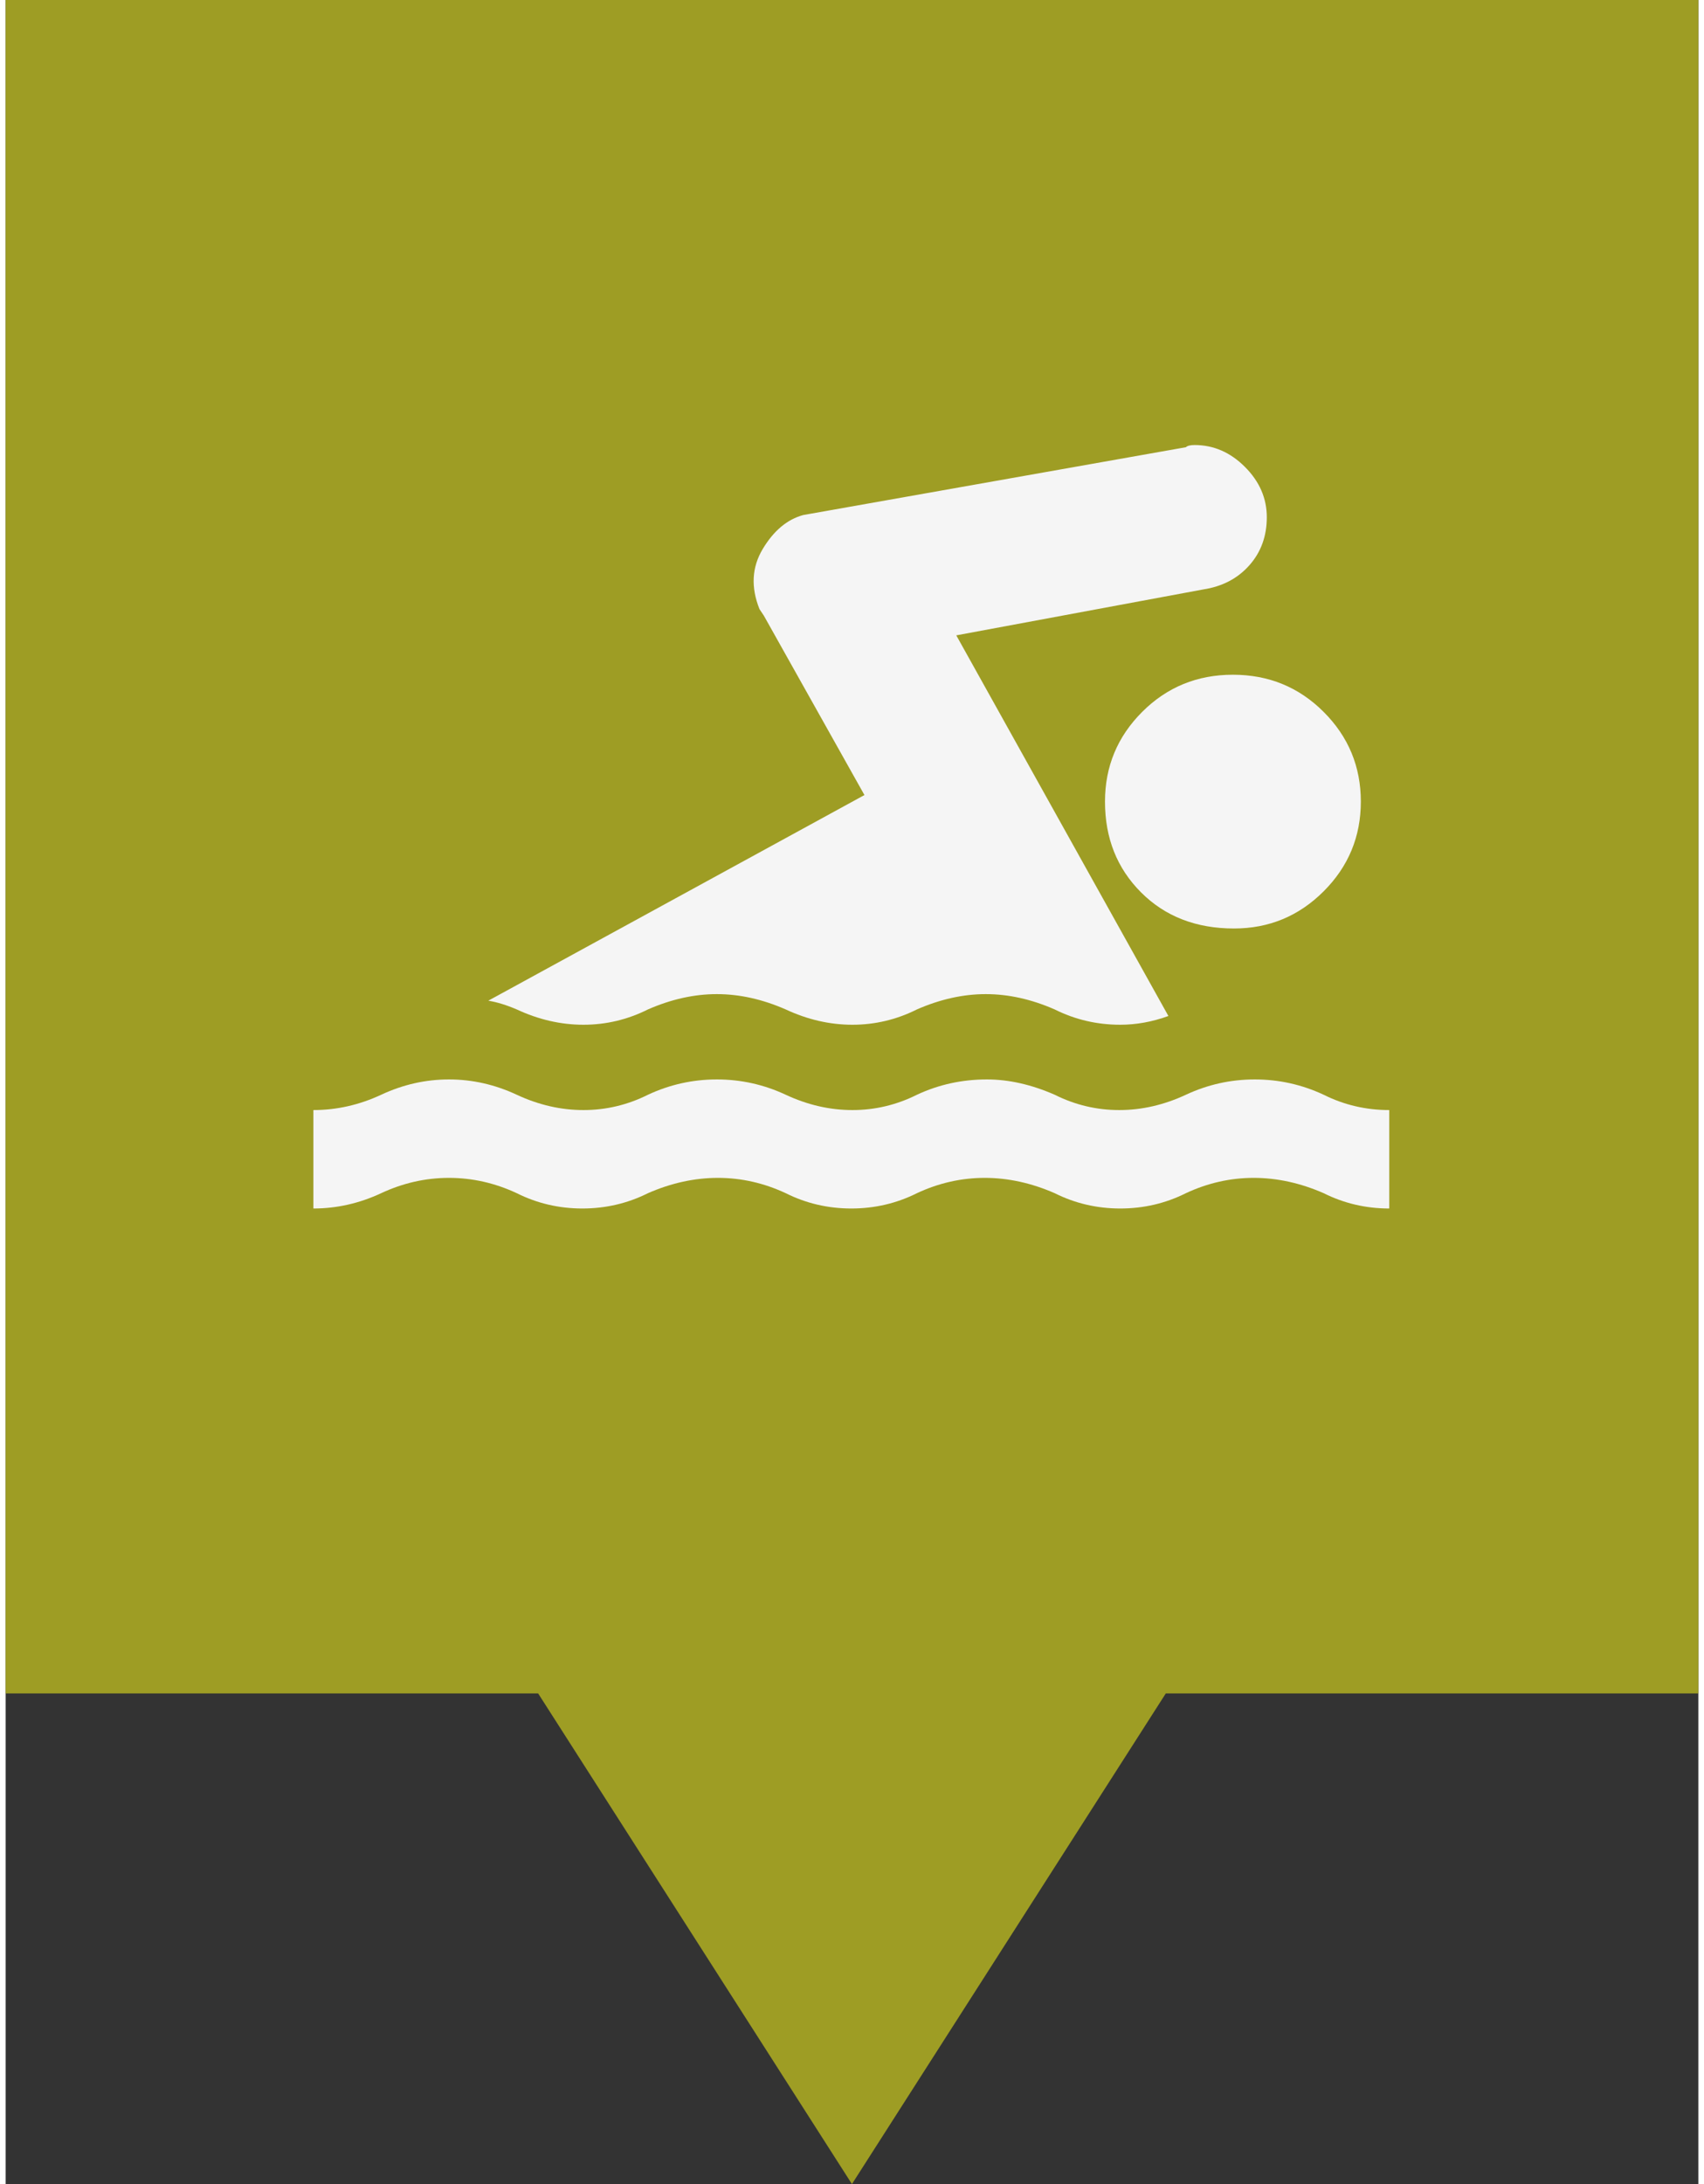<svg xmlns="http://www.w3.org/2000/svg" version="1.1" viewBox="0 0 314.27 405.35" width="32" height="41">
 <rect x="0" y="0" width="314.27" height="405.35" fill="#333333" stroke="none"/>
 <path d="m0 0v314.29h98.864l58.259 91.058 58.269-91.058h98.874v-314.29z" fill="#9E9D24" fill-opacity="1"/>
 <g transform="matrix(.406 0 0 .406 57.133 53.566)" fill="#F5F5F5">
  <path d="m492 420.5c-10.667 0-20.667-2.333-30-7-10.668-4.667-21.334-7-32-7-10.667 0-21 2.333-31 7-9.333 4.667-19.333 7-30 7s-20.667-2.333-30-7c-10.668-4.667-21.335-7-32-7-10.667 0-21 2.333-31 7-9.333 4.667-19.333 7-30 7s-20.667-2.333-30-7c-10-4.667-20.333-7-31-7s-21.333 2.333-32 7c-9.333 4.667-19.333 7-30 7s-20.667-2.333-30-7c-10-4.667-20.333-7-31-7s-21 2.333-31 7-20.333 7-31 7v-45c10.667 0 21-2.333 31-7s20.333-7 31-7 21 2.333 31 7 20.167 7 30.5 7 20.167-2.333 29.5-7c10-4.667 20.5-7 31.5-7s21.5 2.333 31.5 7 20.167 7 30.5 7c10.334 0 20.167-2.333 29.5-7 10-4.667 20.667-7 32-7 10 0 20.333 2.333 31 7 9.335 4.667 19.168 7 29.5 7 10.333 0 20.5-2.333 30.5-7s20.5-7 31.5-7 21.5 2.333 31.5 7c9.333 4.667 19.333 7 30 7z" fill="#F5F5F5"/>
  <path d="m421 292.5c16 0 29.667-5.667 41-17s17-25 17-41-5.667-29.667-17-41-25.167-17-41.5-17-30.167 5.667-41.5 17-17 25-17 41c0 16.667 5.5 30.5 16.5 41.5s25.167 16.5 42.5 16.5z" fill="#F5F5F5"/>
  <path d="m80 325.5c4 0.667 8.333 2 13 4 10 4.667 20.167 7 30.5 7s20.167-2.333 29.5-7c10.667-4.667 21.167-7 31.5-7s20.833 2.333 31.5 7c10 4.667 20.167 7 30.5 7 10.334 0 20.167-2.333 29.5-7 10.667-4.667 21.167-7 31.5-7s20.833 2.333 31.5 7c9.333 4.667 19.333 7 30 7 7.336 0 14.67-1.333 22-4l-97-174 113-21c8.667-1.333 15.667-5 21-11s8-13.333 8-22-3.333-16.333-10-23c-6.668-6.667-14.335-10-23-10-2 0-3.333 0.333-4 1l-175 31c-7.333 2-13.5 7.167-18.5 15.5s-5.5 17.5-1.5 27.5l2 3 46 82z" fill="#F5F5F5"/>
 </g>
</svg>